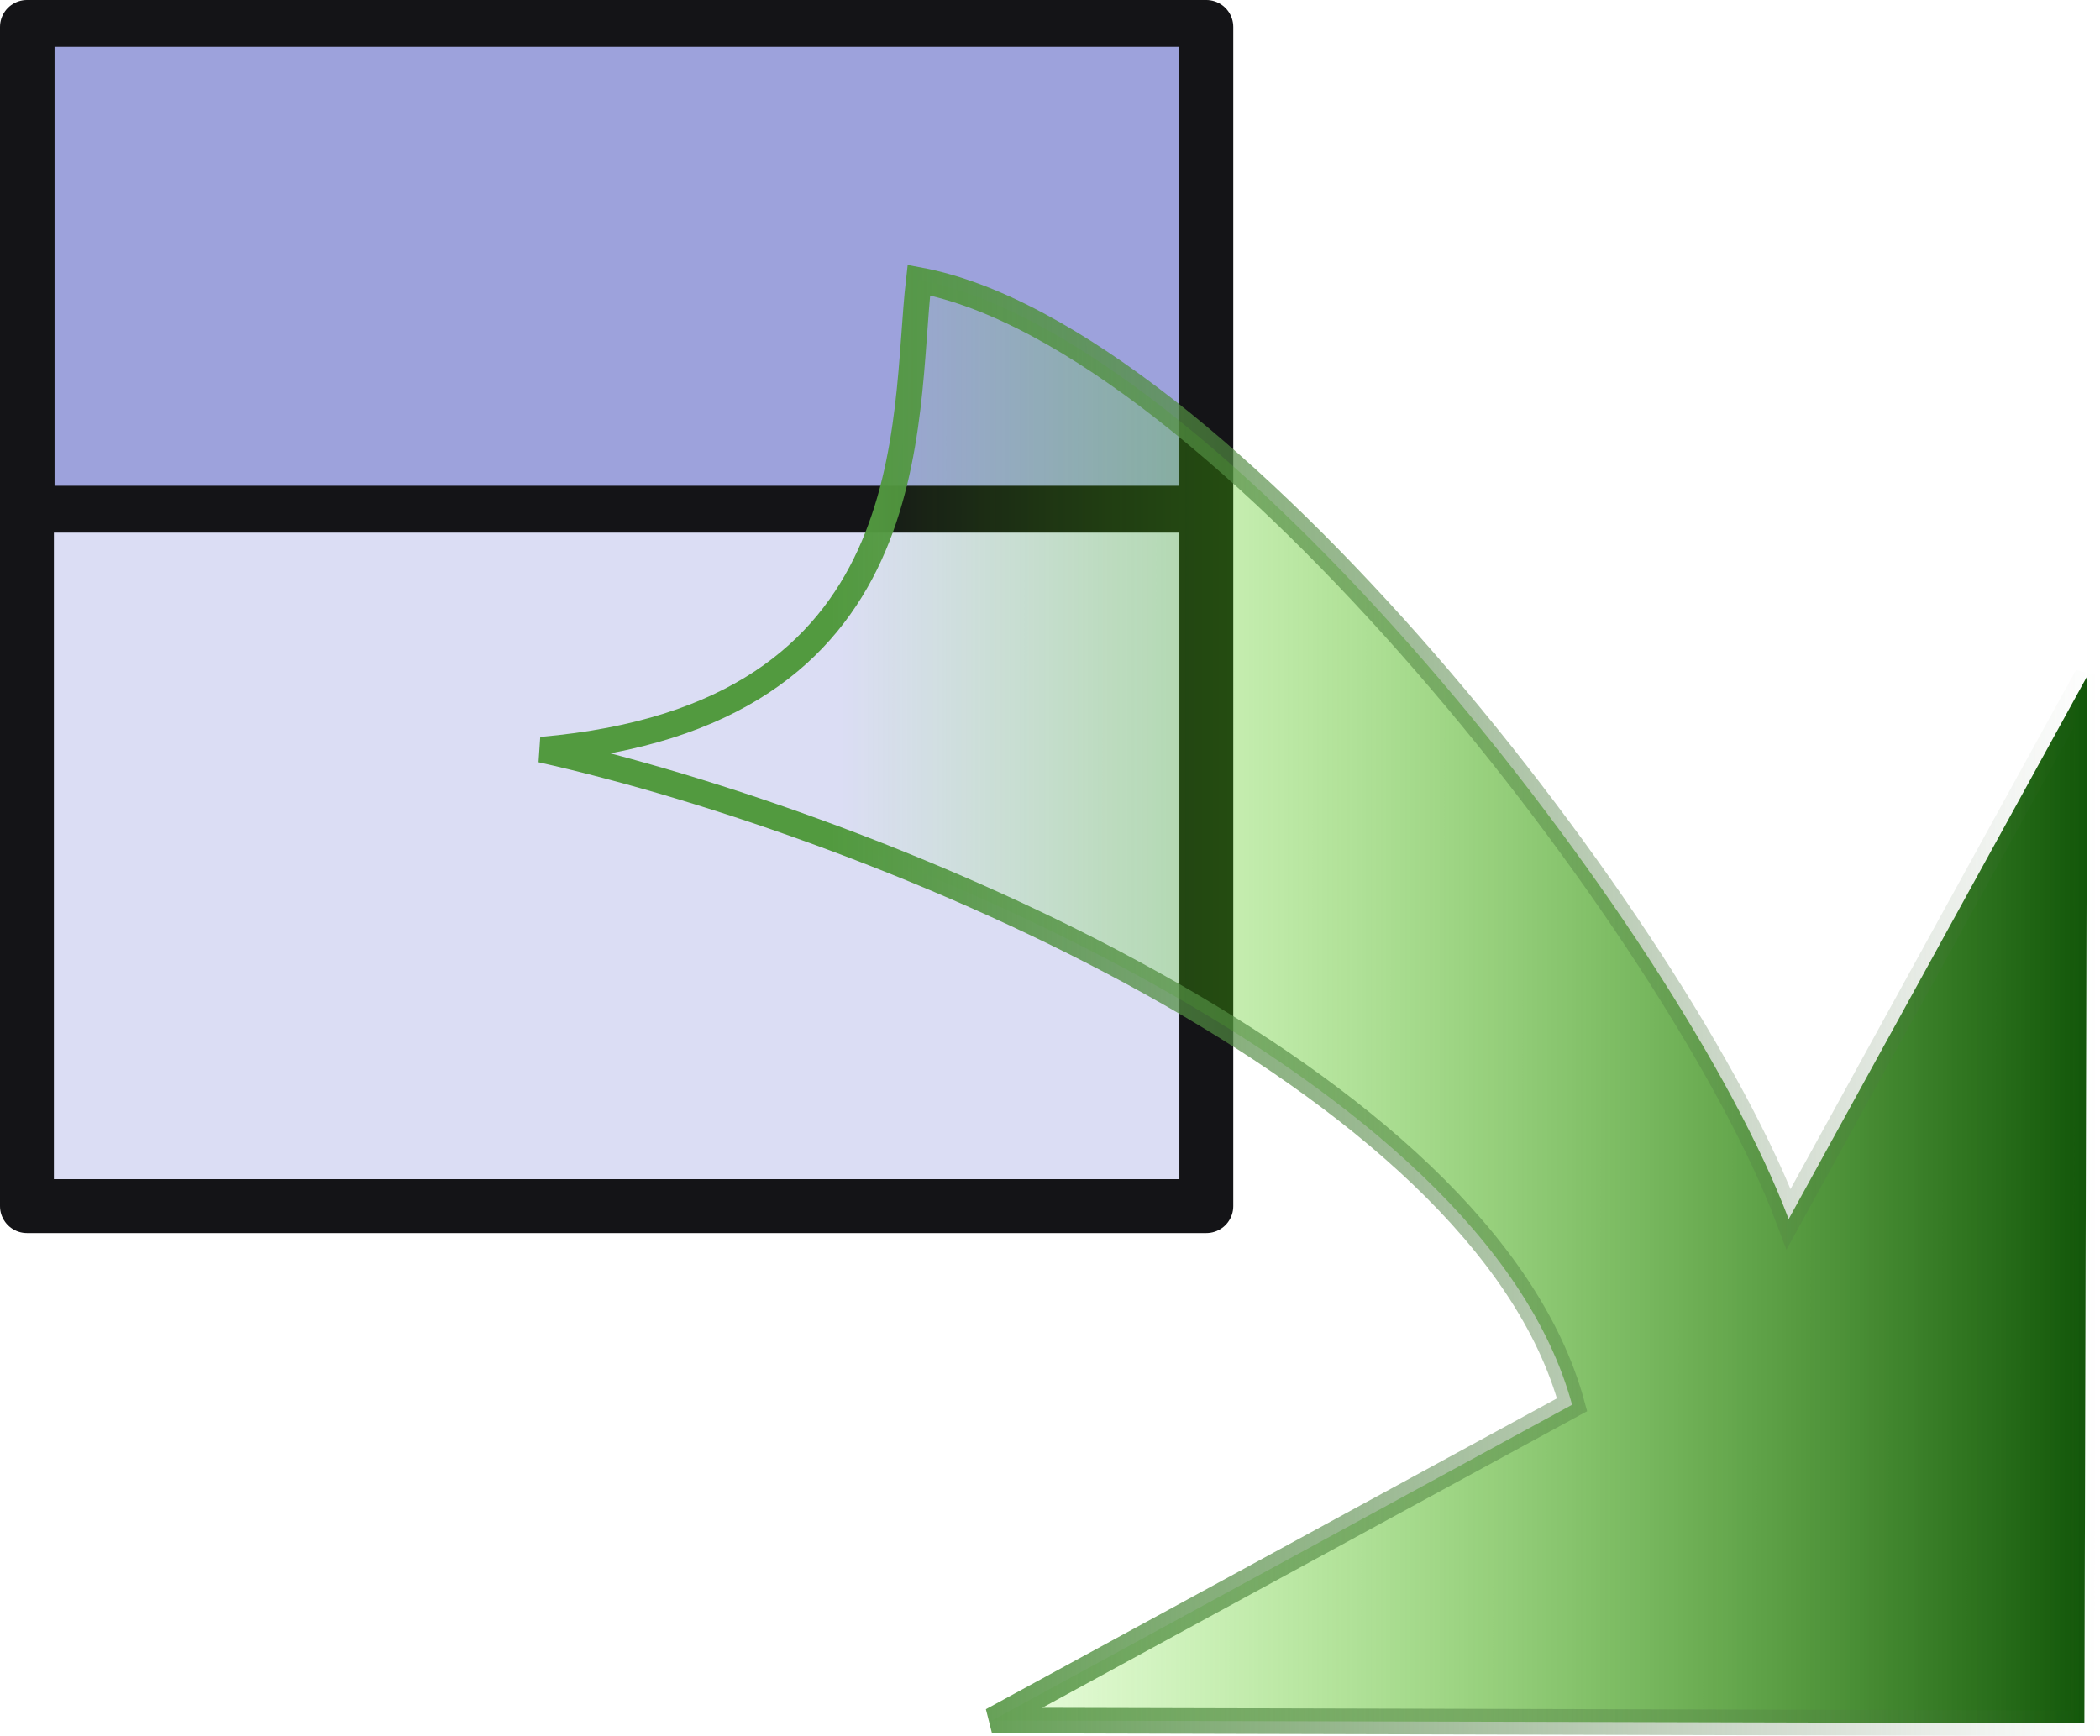 <?xml version="1.0" encoding="UTF-8" standalone="no"?>
<!-- Created with Inkscape (http://www.inkscape.org/) -->
<svg
   xmlns:dc="http://purl.org/dc/elements/1.1/"
   xmlns:cc="http://web.resource.org/cc/"
   xmlns:rdf="http://www.w3.org/1999/02/22-rdf-syntax-ns#"
   xmlns:svg="http://www.w3.org/2000/svg"
   xmlns="http://www.w3.org/2000/svg"
   xmlns:xlink="http://www.w3.org/1999/xlink"
   xmlns:sodipodi="http://sodipodi.sourceforge.net/DTD/sodipodi-0.dtd"
   xmlns:inkscape="http://www.inkscape.org/namespaces/inkscape"
   width="378.872"
   height="313.272"
   id="svg2242"
   sodipodi:version="0.32"
   inkscape:version="0.45.1"
   version="1.0"
   sodipodi:docbase="D:\Development\SVN\TortoiseSVN\src\Resources\svg"
   sodipodi:docname="Export.svg"
   inkscape:output_extension="org.inkscape.output.svg.inkscape">
  <defs
     id="defs2244">
    <linearGradient
       gradientTransform="matrix(1.182,0,0,1.292,-68.198,-144.016)"
       gradientUnits="userSpaceOnUse"
       y2="350.861"
       x2="519.713"
       y1="350.861"
       x1="242.427"
       id="linearGradient3155"
       xlink:href="#linearGradient3149"
       inkscape:collect="always" />
    <linearGradient
       gradientTransform="matrix(1.182,0,0,1.292,-68.198,-139.733)"
       gradientUnits="userSpaceOnUse"
       y2="347.547"
       x2="517.413"
       y1="347.547"
       x1="244.727"
       id="linearGradient5195"
       xlink:href="#linearGradient5185"
       inkscape:collect="always" />
    <radialGradient
       gradientUnits="userSpaceOnUse"
       gradientTransform="matrix(1.236,9.6777634e-8,-2.5922943e-7,3.309,143.521,-917.51)"
       r="145.062"
       fy="350.934"
       fx="306.429"
       cy="350.934"
       cx="306.429"
       id="radialGradient4180"
       xlink:href="#linearGradient4174"
       inkscape:collect="always" />
    <linearGradient
       id="linearGradient4174">
      <stop
         id="stop4176"
         offset="0"
         style="stop-color:#b27c42;stop-opacity:0;" />
      <stop
         id="stop4178"
         offset="1"
         style="stop-color:#feff00;stop-opacity:1" />
    </linearGradient>
    <linearGradient
       id="linearGradient5185">
      <stop
         id="stop5187"
         offset="0"
         style="stop-color:#125609;stop-opacity:1;" />
      <stop
         id="stop5189"
         offset="1"
         style="stop-color:#5ff900;stop-opacity:0;" />
    </linearGradient>
    <linearGradient
       id="linearGradient3149">
      <stop
         id="stop3151"
         offset="0"
         style="stop-color:#4f6b47;stop-opacity:0;" />
      <stop
         id="stop3153"
         offset="1"
         style="stop-color:#529a3f;stop-opacity:1;" />
    </linearGradient>
    <radialGradient
       inkscape:collect="always"
       xlink:href="#linearGradient4174"
       id="radialGradient3357"
       gradientUnits="userSpaceOnUse"
       gradientTransform="matrix(1.236,9.6777634e-8,-2.5922943e-7,3.309,143.521,-917.51)"
       cx="306.429"
       cy="350.934"
       fx="306.429"
       fy="350.934"
       r="145.062" />
    <linearGradient
       inkscape:collect="always"
       xlink:href="#linearGradient5185"
       id="linearGradient3359"
       gradientUnits="userSpaceOnUse"
       gradientTransform="matrix(1.182,0,0,1.292,-68.198,-139.733)"
       x1="244.727"
       y1="347.547"
       x2="517.413"
       y2="347.547" />
    <linearGradient
       inkscape:collect="always"
       xlink:href="#linearGradient3149"
       id="linearGradient3361"
       gradientUnits="userSpaceOnUse"
       gradientTransform="matrix(1.182,0,0,1.292,-68.198,-144.016)"
       x1="242.427"
       y1="350.861"
       x2="519.713"
       y2="350.861" />
    <linearGradient
       inkscape:collect="always"
       xlink:href="#linearGradient5185"
       id="linearGradient3364"
       gradientUnits="userSpaceOnUse"
       gradientTransform="matrix(-0.824,-9.5921004e-5,-1.1490497e-4,0.822,634.26,-14.511)"
       x1="244.727"
       y1="347.547"
       x2="517.413"
       y2="347.547" />
    <linearGradient
       inkscape:collect="always"
       xlink:href="#linearGradient3149"
       id="linearGradient3366"
       gradientUnits="userSpaceOnUse"
       gradientTransform="matrix(-0.824,-9.5921004e-5,-1.1490497e-4,0.822,634.26,-17.235)"
       x1="242.427"
       y1="350.861"
       x2="519.713"
       y2="350.861" />
    <radialGradient
       inkscape:collect="always"
       xlink:href="#linearGradient4174"
       id="radialGradient3369"
       gradientUnits="userSpaceOnUse"
       gradientTransform="matrix(1.236,9.6777634e-8,-2.5922943e-7,3.309,8.186,-516.366)"
       cx="306.429"
       cy="350.934"
       fx="306.429"
       fy="350.934"
       r="145.062" />
  </defs>
  <sodipodi:namedview
     inkscape:document-units="in"
     pagecolor="#ffffff"
     bordercolor="#666666"
     borderopacity="1.0"
     inkscape:pageopacity="0.0"
     inkscape:pageshadow="2"
     inkscape:zoom="0.72"
     inkscape:cx="263.16383"
     inkscape:cy="264.68085"
     inkscape:current-layer="layer1"
     id="namedview2246"
     inkscape:window-width="1178"
     inkscape:window-height="1048"
     inkscape:window-x="545"
     inkscape:window-y="47" />
  <g
     inkscape:label="Layer 1"
     inkscape:groupmode="layer"
     id="layer1"
     transform="translate(-56.111,-78.056)">
    <g
       id="g3236">
      <rect
         ry="0"
         rx="37.857"
         y="82.917"
         x="60.972"
         height="212.778"
         width="212.778"
         id="rect2261"
         style="opacity:1;fill:#dbddf4;fill-opacity:1;fill-rule:nonzero;stroke:#141417;stroke-width:9.722;stroke-linecap:round;stroke-linejoin:round;stroke-miterlimit:4;stroke-dasharray:none;stroke-opacity:1" />
      <rect
         rx="0"
         y="82.281"
         x="61.726"
         height="87.659"
         width="211.27"
         id="rect3234"
         style="opacity:1;fill:#9da2dc;fill-opacity:1;fill-rule:nonzero;stroke:#141417;stroke-width:8.452;stroke-linecap:round;stroke-linejoin:round;stroke-miterlimit:4;stroke-dasharray:none;stroke-opacity:1" />
    </g>
    <g
       inkscape:label="Ebene 1"
       id="g3348"
       transform="translate(-57.557,315.032)" />
    <path
       sodipodi:nodetypes="cccccccc"
       id="path4214"
       d="M 153.776,213.336 C 223.841,207.266 218.94,154.062 221.885,128.603 C 275.82,138.615 359.343,246.193 378.808,298.04 L 432.667,200.076 L 432.163,389.011 L 235.088,388.504 L 339.738,331.538 C 323.718,272.479 215.556,227.175 153.776,213.336 z "
       style="fill:url(#linearGradient3364);fill-opacity:1;fill-rule:evenodd;stroke:url(#linearGradient3366);stroke-width:4.633;stroke-linecap:butt;stroke-linejoin:miter;stroke-miterlimit:4;stroke-dasharray:none;stroke-opacity:1" />
  </g>
</svg>
